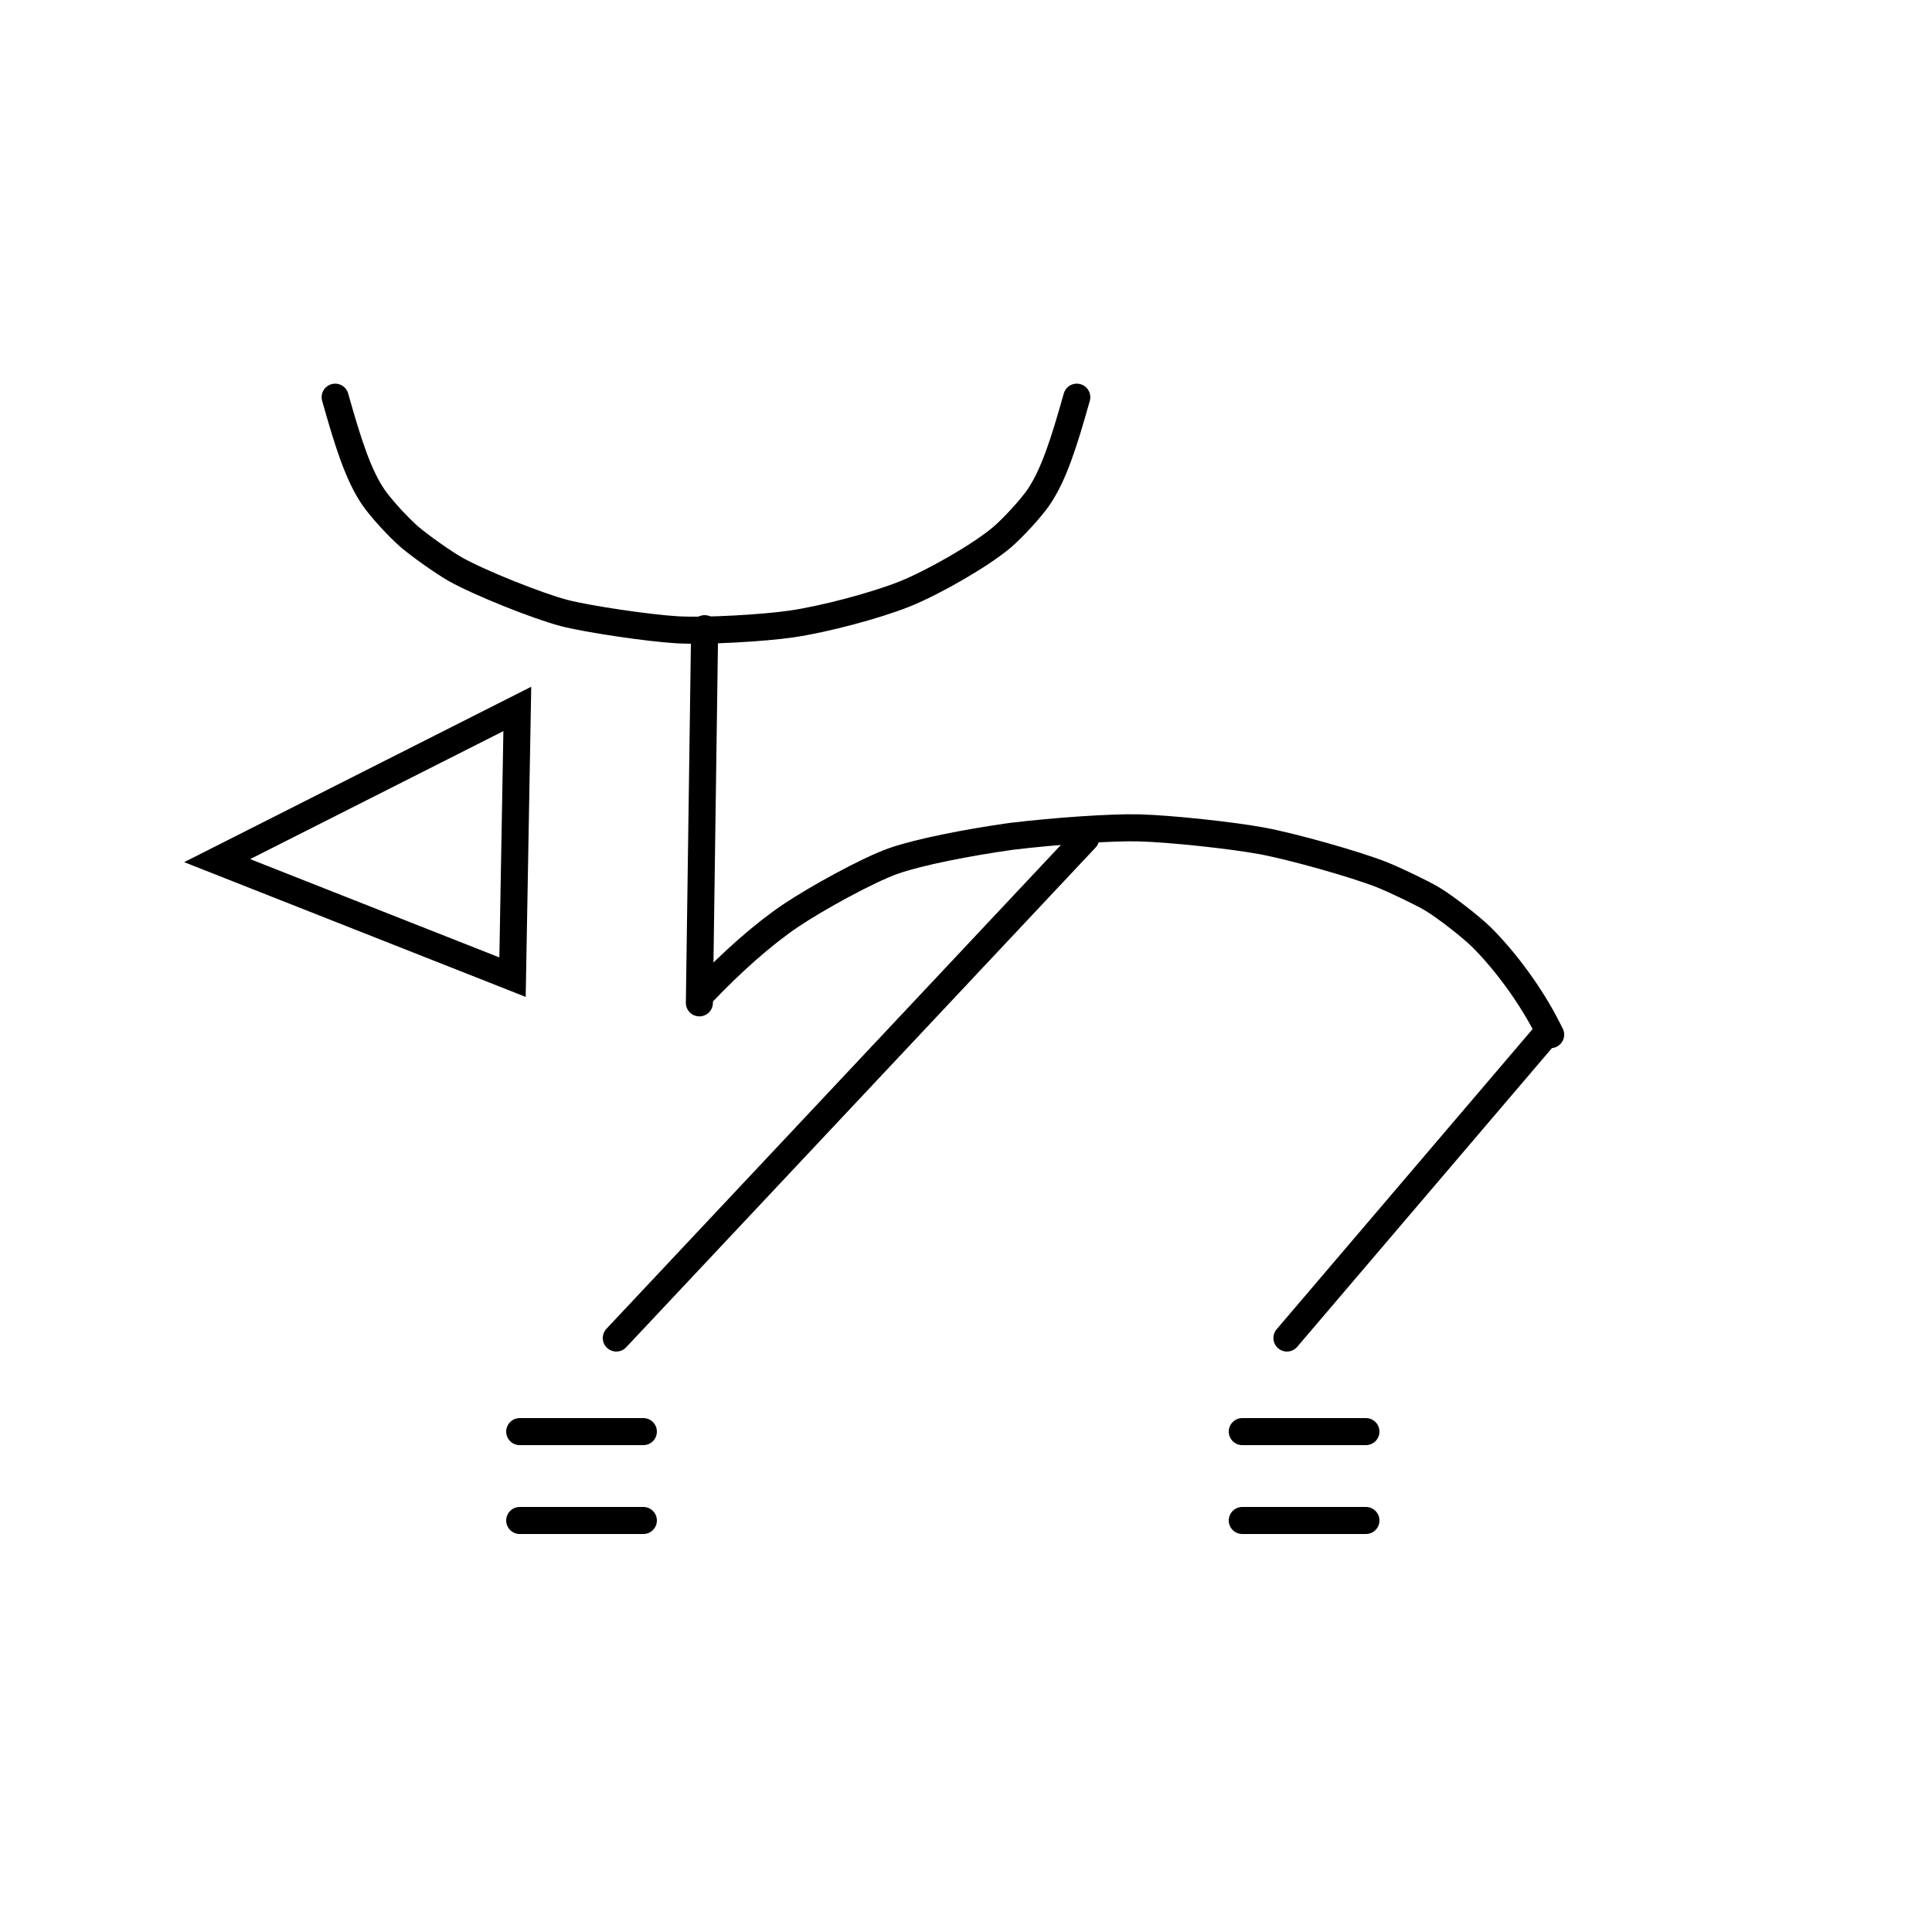 <?xml version="1.0" encoding="UTF-8" standalone="no"?>
<!DOCTYPE svg PUBLIC "-//W3C//DTD SVG 1.1//EN" "http://www.w3.org/Graphics/SVG/1.1/DTD/svg11.dtd">
<svg width="500.00" height="500.00" viewBox="0.00 0.00 500.00 500.00" xmlns="http://www.w3.org/2000/svg" xmlns:xlink="http://www.w3.org/1999/xlink">
<g stroke-linecap="round" id="Calque_2">
<path d="M278.67,102.79 C275.37,114.50 272.72,122.97 268.68,128.83 C266.63,131.75 262.21,136.55 259.36,139.01 C253.71,143.82 241.38,150.80 234.21,153.69 C226.42,156.80 213.34,160.22 205.10,161.45 C197.63,162.55 182.71,163.40 175.26,162.99 C167.78,162.55 152.07,160.22 145.98,158.64 C138.99,156.80 124.03,150.80 117.83,147.31 C114.72,145.54 108.76,141.31 106.05,139.01 C103.20,136.55 98.78,131.75 96.73,128.83 C92.69,122.97 90.04,114.50 86.74,102.79" fill="none" stroke="rgb(0, 0, 0)" stroke-width="7.00" stroke-opacity="1.00" stroke-linejoin="round"/>
<path d="M182.36,162.70 C182.36,162.70 181.00,259.54 181.00,259.54" fill="none" stroke="rgb(0, 0, 0)" stroke-width="7.00" stroke-opacity="1.00" stroke-linejoin="miter"/>
<path d="M181.77,256.98 C189.45,248.93 197.35,241.88 204.71,236.91 C211.18,232.57 224.40,225.23 231.32,222.78 C237.96,220.47 250.53,218.03 261.61,216.46 C272.96,215.09 287.51,214.07 294.79,214.25 C303.08,214.48 318.71,216.18 326.51,217.60 C334.43,219.06 350.52,223.60 357.39,226.28 C361.00,227.71 368.09,231.12 370.68,232.67 C374.19,234.81 380.49,239.69 383.40,242.53 C389.28,248.34 396.11,257.46 400.39,265.97 C400.70,266.56 401.00,267.16 401.31,267.76" fill="none" stroke="rgb(0, 0, 0)" stroke-width="7.00" stroke-opacity="1.00" stroke-linejoin="round"/>
<path d="M333.06,346.28 L400.00,267.77" fill="none" stroke="rgb(0, 0, 0)" stroke-width="7.00" stroke-opacity="1.00" stroke-linejoin="round"/>
<path d="M159.50,346.28 L280.99,216.94" fill="none" stroke="rgb(0, 0, 0)" stroke-width="7.00" stroke-opacity="1.00" stroke-linejoin="round"/>
<path d="M134.50,370.50 L166.50,370.50" fill="none" stroke="rgb(0, 0, 0)" stroke-width="7.00" stroke-opacity="1.00" stroke-linejoin="round"/>
<path d="M134.50,393.50 L166.50,393.50" fill="none" stroke="rgb(0, 0, 0)" stroke-width="7.00" stroke-opacity="1.00" stroke-linejoin="round"/>
<path d="M321.50,370.50 L353.50,370.50" fill="none" stroke="rgb(0, 0, 0)" stroke-width="7.00" stroke-opacity="1.00" stroke-linejoin="round"/>
<path d="M321.50,393.50 L353.50,393.50" fill="none" stroke="rgb(0, 0, 0)" stroke-width="7.00" stroke-opacity="1.00" stroke-linejoin="round"/>
<path d="M56.20,222.73 L133.88,183.47 L132.64,252.89 L56.20,222.73 Z" fill="none" stroke="rgb(0, 0, 0)" stroke-width="7.00" stroke-opacity="1.00" stroke-linejoin="miter"/>
</g>
</svg>
